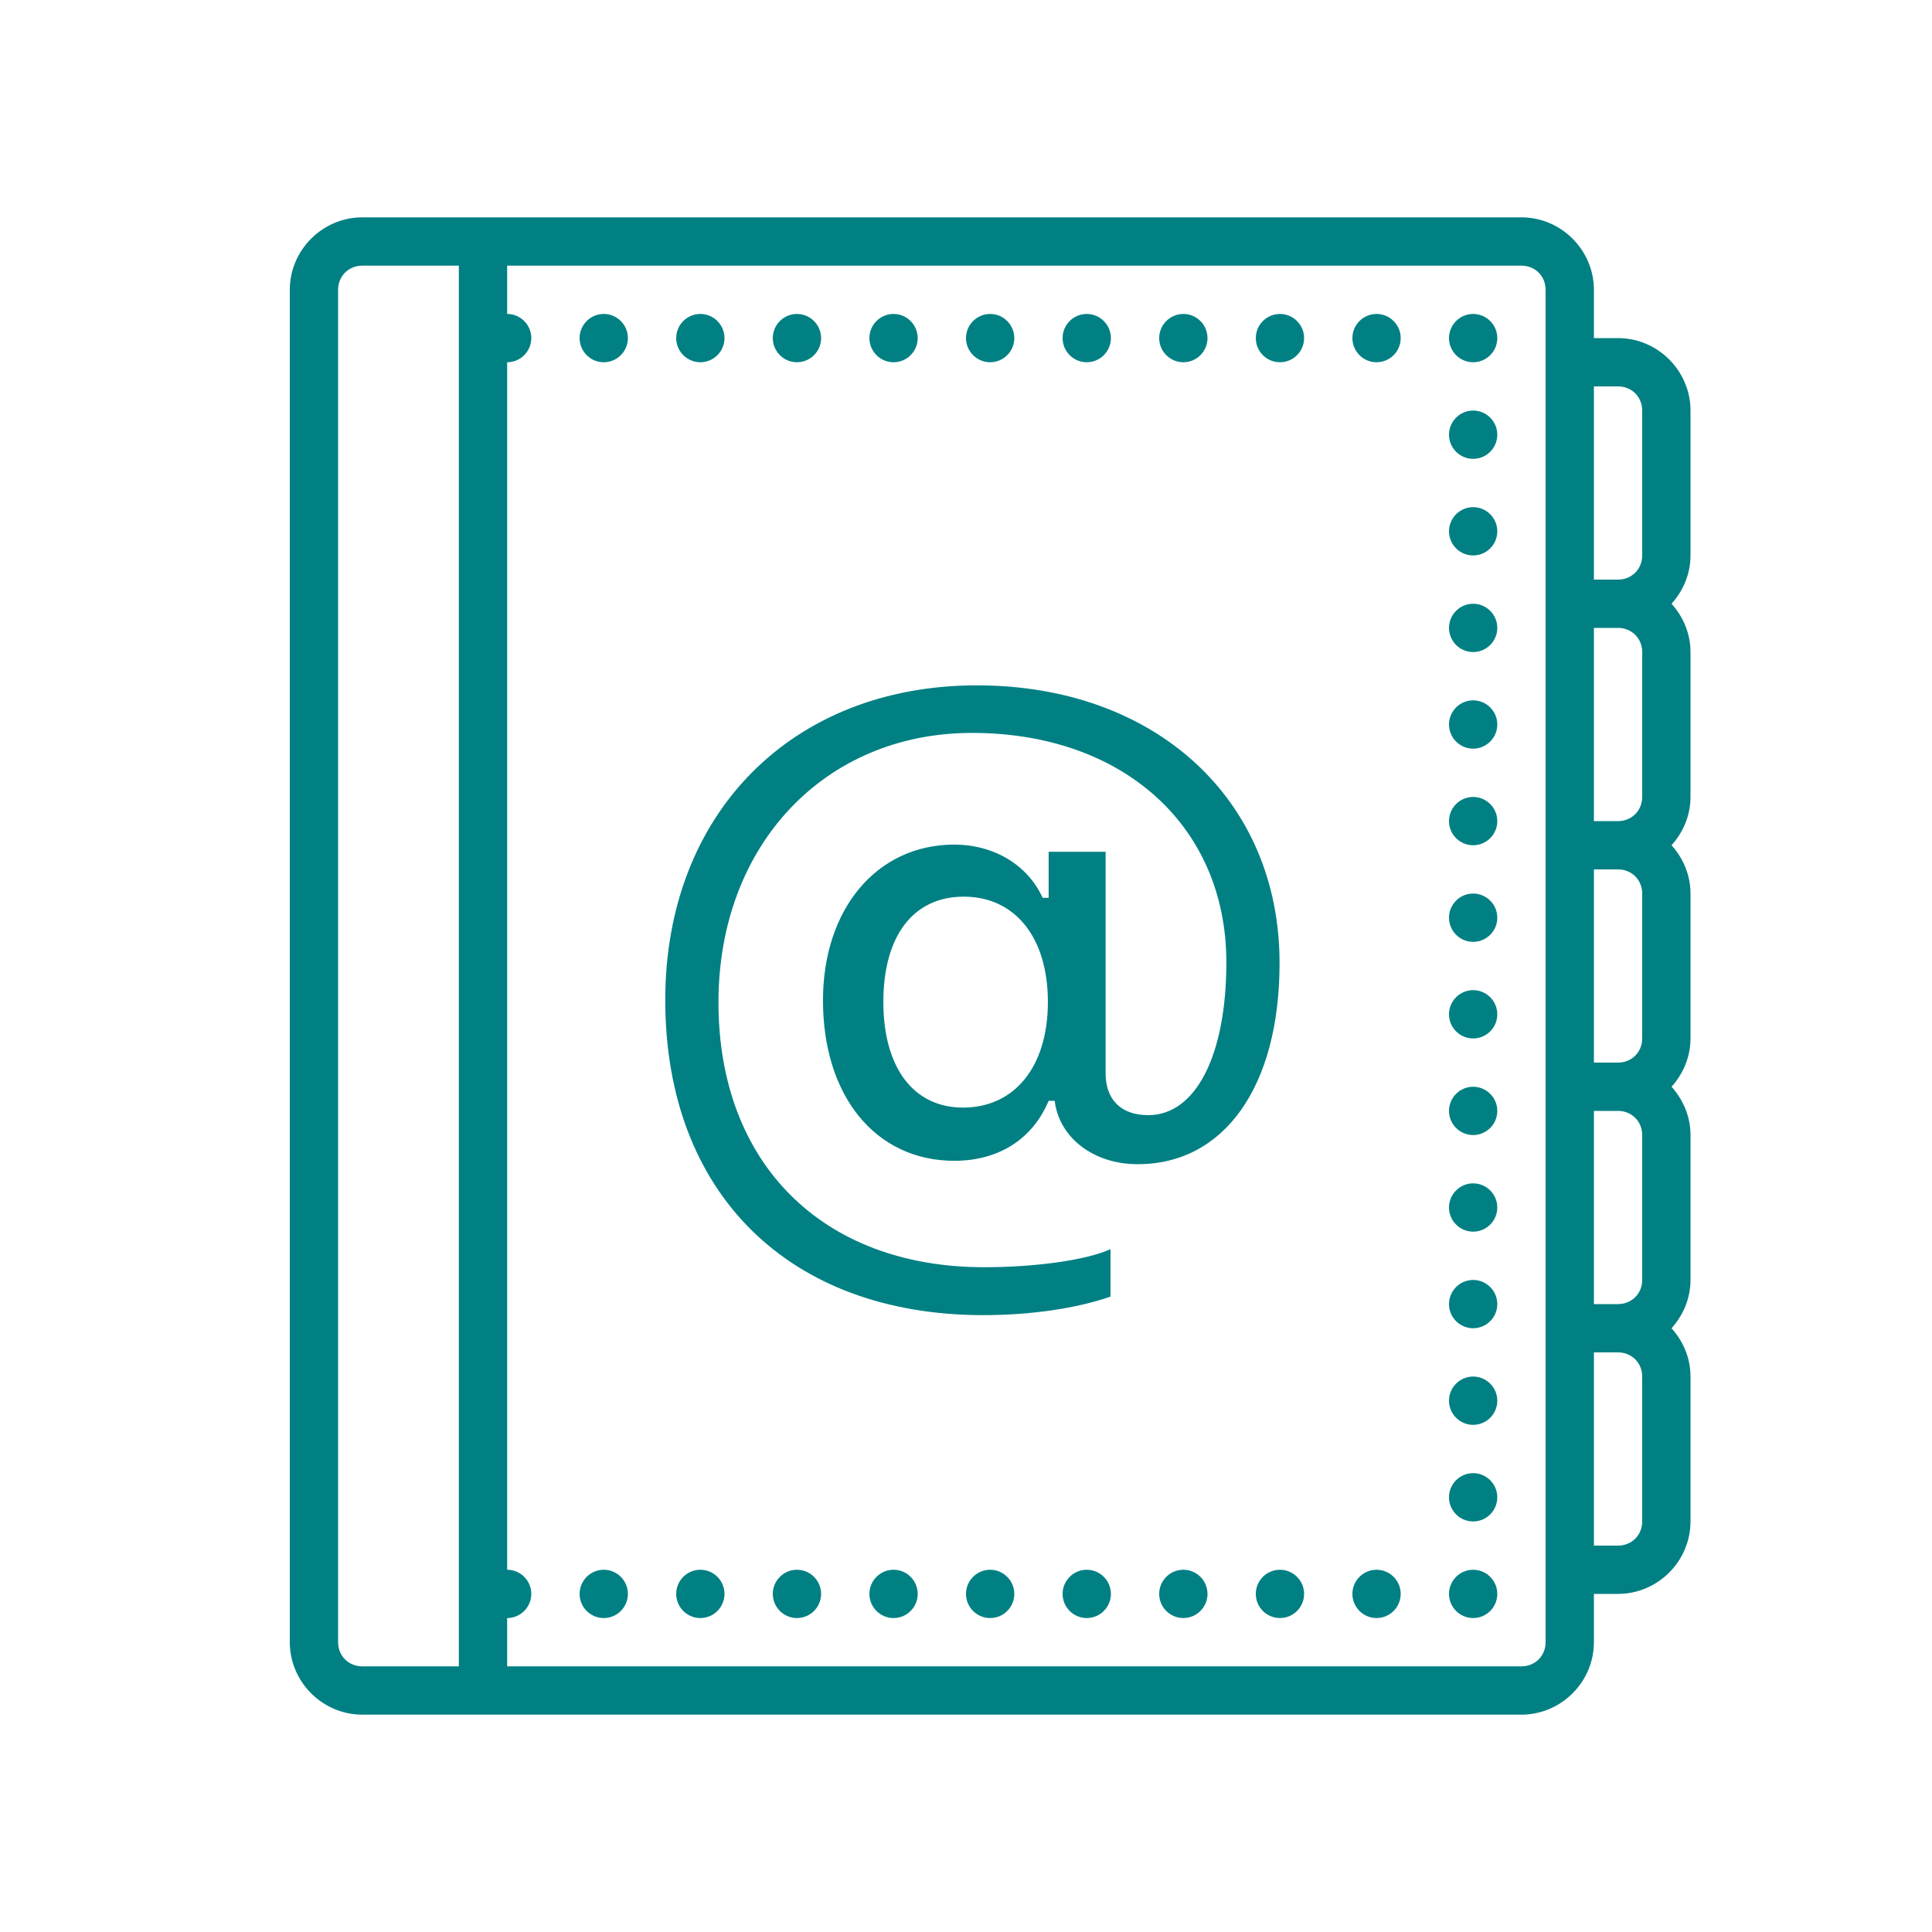 
<svg fill="#008083" xmlns="http://www.w3.org/2000/svg"  viewBox="0 0 80 80" width="80px" height="80px"><path d="M 15 9 C 13.355 9 12 10.355 12 12 L 12 68 C 12 69.645 13.355 71 15 71 L 63 71 C 64.645 71 66 69.645 66 68 L 66 66 L 67 66 C 68.645 66 70 64.645 70 63 L 70 57 C 70 56.23 69.695 55.535 69.215 55 C 69.695 54.465 70 53.77 70 53 L 70 47 C 70 46.23 69.695 45.535 69.215 45 C 69.695 44.465 70 43.77 70 43 L 70 37 C 70 36.23 69.695 35.535 69.215 35 C 69.695 34.465 70 33.77 70 33 L 70 27 C 70 26.23 69.695 25.535 69.215 25 C 69.695 24.465 70 23.77 70 23 L 70 17 C 70 15.355 68.645 14 67 14 L 66 14 L 66 12 C 66 10.355 64.645 9 63 9 Z M 15 11 L 19 11 L 19 69 L 15 69 C 14.434 69 14 68.566 14 68 L 14 12 C 14 11.434 14.434 11 15 11 Z M 21 11 L 63 11 C 63.566 11 64 11.434 64 12 L 64 68 C 64 68.566 63.566 69 63 69 L 21 69 L 21 67 C 21.551 67 22 66.551 22 66 C 22 65.449 21.551 65 21 65 L 21 15 C 21.551 15 22 14.551 22 14 C 22 13.449 21.551 13 21 13 Z M 25 13 C 24.449 13 24 13.449 24 14 C 24 14.551 24.449 15 25 15 C 25.551 15 26 14.551 26 14 C 26 13.449 25.551 13 25 13 Z M 29 13 C 28.449 13 28 13.449 28 14 C 28 14.551 28.449 15 29 15 C 29.551 15 30 14.551 30 14 C 30 13.449 29.551 13 29 13 Z M 33 13 C 32.449 13 32 13.449 32 14 C 32 14.551 32.449 15 33 15 C 33.551 15 34 14.551 34 14 C 34 13.449 33.551 13 33 13 Z M 37 13 C 36.449 13 36 13.449 36 14 C 36 14.551 36.449 15 37 15 C 37.551 15 38 14.551 38 14 C 38 13.449 37.551 13 37 13 Z M 41 13 C 40.449 13 40 13.449 40 14 C 40 14.551 40.449 15 41 15 C 41.551 15 42 14.551 42 14 C 42 13.449 41.551 13 41 13 Z M 45 13 C 44.449 13 44 13.449 44 14 C 44 14.551 44.449 15 45 15 C 45.551 15 46 14.551 46 14 C 46 13.449 45.551 13 45 13 Z M 49 13 C 48.449 13 48 13.449 48 14 C 48 14.551 48.449 15 49 15 C 49.551 15 50 14.551 50 14 C 50 13.449 49.551 13 49 13 Z M 53 13 C 52.449 13 52 13.449 52 14 C 52 14.551 52.449 15 53 15 C 53.551 15 54 14.551 54 14 C 54 13.449 53.551 13 53 13 Z M 57 13 C 56.449 13 56 13.449 56 14 C 56 14.551 56.449 15 57 15 C 57.551 15 58 14.551 58 14 C 58 13.449 57.551 13 57 13 Z M 61 13 C 60.449 13 60 13.449 60 14 C 60 14.551 60.449 15 61 15 C 61.551 15 62 14.551 62 14 C 62 13.449 61.551 13 61 13 Z M 66 16 L 67 16 C 67.566 16 68 16.434 68 17 L 68 23 C 68 23.566 67.566 24 67 24 L 66 24 Z M 61 17 C 60.449 17 60 17.449 60 18 C 60 18.551 60.449 19 61 19 C 61.551 19 62 18.551 62 18 C 62 17.449 61.551 17 61 17 Z M 61 21 C 60.449 21 60 21.449 60 22 C 60 22.551 60.449 23 61 23 C 61.551 23 62 22.551 62 22 C 62 21.449 61.551 21 61 21 Z M 61 25 C 60.449 25 60 25.449 60 26 C 60 26.551 60.449 27 61 27 C 61.551 27 62 26.551 62 26 C 62 25.449 61.551 25 61 25 Z M 66 26 L 67 26 C 67.566 26 68 26.434 68 27 L 68 33 C 68 33.566 67.566 34 67 34 L 66 34 Z M 40.453 28.379 C 32.797 28.379 27.547 33.68 27.547 41.41 C 27.547 49.398 32.656 54.457 40.719 54.457 C 42.688 54.457 44.578 54.176 45.984 53.691 L 45.984 51.723 C 45 52.176 42.891 52.473 40.75 52.473 C 34.059 52.473 29.75 48.18 29.75 41.504 C 29.75 35.004 34.141 30.348 40.25 30.348 C 46.5 30.348 50.781 34.207 50.781 39.848 C 50.781 43.695 49.516 46.176 47.547 46.176 C 46.422 46.176 45.781 45.539 45.781 44.441 L 45.781 35.27 L 43.422 35.27 L 43.422 37.176 L 43.172 37.176 C 42.562 35.82 41.156 34.973 39.516 34.973 C 36.312 34.973 34.078 37.629 34.078 41.426 C 34.078 45.398 36.266 48.066 39.516 48.066 C 41.344 48.066 42.75 47.18 43.422 45.582 L 43.672 45.582 C 43.859 47.113 45.281 48.207 47.109 48.207 C 50.703 48.207 52.984 44.977 52.984 39.879 C 52.984 33.102 47.844 28.379 40.453 28.379 Z M 61 29 C 60.449 29 60 29.449 60 30 C 60 30.551 60.449 31 61 31 C 61.551 31 62 30.551 62 30 C 62 29.449 61.551 29 61 29 Z M 61 33 C 60.449 33 60 33.449 60 34 C 60 34.551 60.449 35 61 35 C 61.551 35 62 34.551 62 34 C 62 33.449 61.551 33 61 33 Z M 66 36 L 67 36 C 67.566 36 68 36.434 68 37 L 68 43 C 68 43.566 67.566 44 67 44 L 66 44 Z M 61 37 C 60.449 37 60 37.449 60 38 C 60 38.551 60.449 39 61 39 C 61.551 39 62 38.551 62 38 C 62 37.449 61.551 37 61 37 Z M 39.906 37.129 C 42.031 37.129 43.391 38.816 43.391 41.488 C 43.391 44.164 42.016 45.863 39.875 45.863 C 37.828 45.863 36.578 44.211 36.578 41.488 C 36.578 38.758 37.812 37.129 39.906 37.129 Z M 61 41 C 60.449 41 60 41.449 60 42 C 60 42.551 60.449 43 61 43 C 61.551 43 62 42.551 62 42 C 62 41.449 61.551 41 61 41 Z M 61 45 C 60.449 45 60 45.449 60 46 C 60 46.551 60.449 47 61 47 C 61.551 47 62 46.551 62 46 C 62 45.449 61.551 45 61 45 Z M 66 46 L 67 46 C 67.566 46 68 46.434 68 47 L 68 53 C 68 53.566 67.566 54 67 54 L 66 54 Z M 61 49 C 60.449 49 60 49.449 60 50 C 60 50.551 60.449 51 61 51 C 61.551 51 62 50.551 62 50 C 62 49.449 61.551 49 61 49 Z M 61 53 C 60.449 53 60 53.449 60 54 C 60 54.551 60.449 55 61 55 C 61.551 55 62 54.551 62 54 C 62 53.449 61.551 53 61 53 Z M 66 56 L 67 56 C 67.566 56 68 56.434 68 57 L 68 63 C 68 63.566 67.566 64 67 64 L 66 64 Z M 61 57 C 60.449 57 60 57.449 60 58 C 60 58.551 60.449 59 61 59 C 61.551 59 62 58.551 62 58 C 62 57.449 61.551 57 61 57 Z M 61 61 C 60.449 61 60 61.449 60 62 C 60 62.551 60.449 63 61 63 C 61.551 63 62 62.551 62 62 C 62 61.449 61.551 61 61 61 Z M 25 65 C 24.449 65 24 65.449 24 66 C 24 66.551 24.449 67 25 67 C 25.551 67 26 66.551 26 66 C 26 65.449 25.551 65 25 65 Z M 29 65 C 28.449 65 28 65.449 28 66 C 28 66.551 28.449 67 29 67 C 29.551 67 30 66.551 30 66 C 30 65.449 29.551 65 29 65 Z M 33 65 C 32.449 65 32 65.449 32 66 C 32 66.551 32.449 67 33 67 C 33.551 67 34 66.551 34 66 C 34 65.449 33.551 65 33 65 Z M 37 65 C 36.449 65 36 65.449 36 66 C 36 66.551 36.449 67 37 67 C 37.551 67 38 66.551 38 66 C 38 65.449 37.551 65 37 65 Z M 41 65 C 40.449 65 40 65.449 40 66 C 40 66.551 40.449 67 41 67 C 41.551 67 42 66.551 42 66 C 42 65.449 41.551 65 41 65 Z M 45 65 C 44.449 65 44 65.449 44 66 C 44 66.551 44.449 67 45 67 C 45.551 67 46 66.551 46 66 C 46 65.449 45.551 65 45 65 Z M 49 65 C 48.449 65 48 65.449 48 66 C 48 66.551 48.449 67 49 67 C 49.551 67 50 66.551 50 66 C 50 65.449 49.551 65 49 65 Z M 53 65 C 52.449 65 52 65.449 52 66 C 52 66.551 52.449 67 53 67 C 53.551 67 54 66.551 54 66 C 54 65.449 53.551 65 53 65 Z M 57 65 C 56.449 65 56 65.449 56 66 C 56 66.551 56.449 67 57 67 C 57.551 67 58 66.551 58 66 C 58 65.449 57.551 65 57 65 Z M 61 65 C 60.449 65 60 65.449 60 66 C 60 66.551 60.449 67 61 67 C 61.551 67 62 66.551 62 66 C 62 65.449 61.551 65 61 65 Z"/></svg>